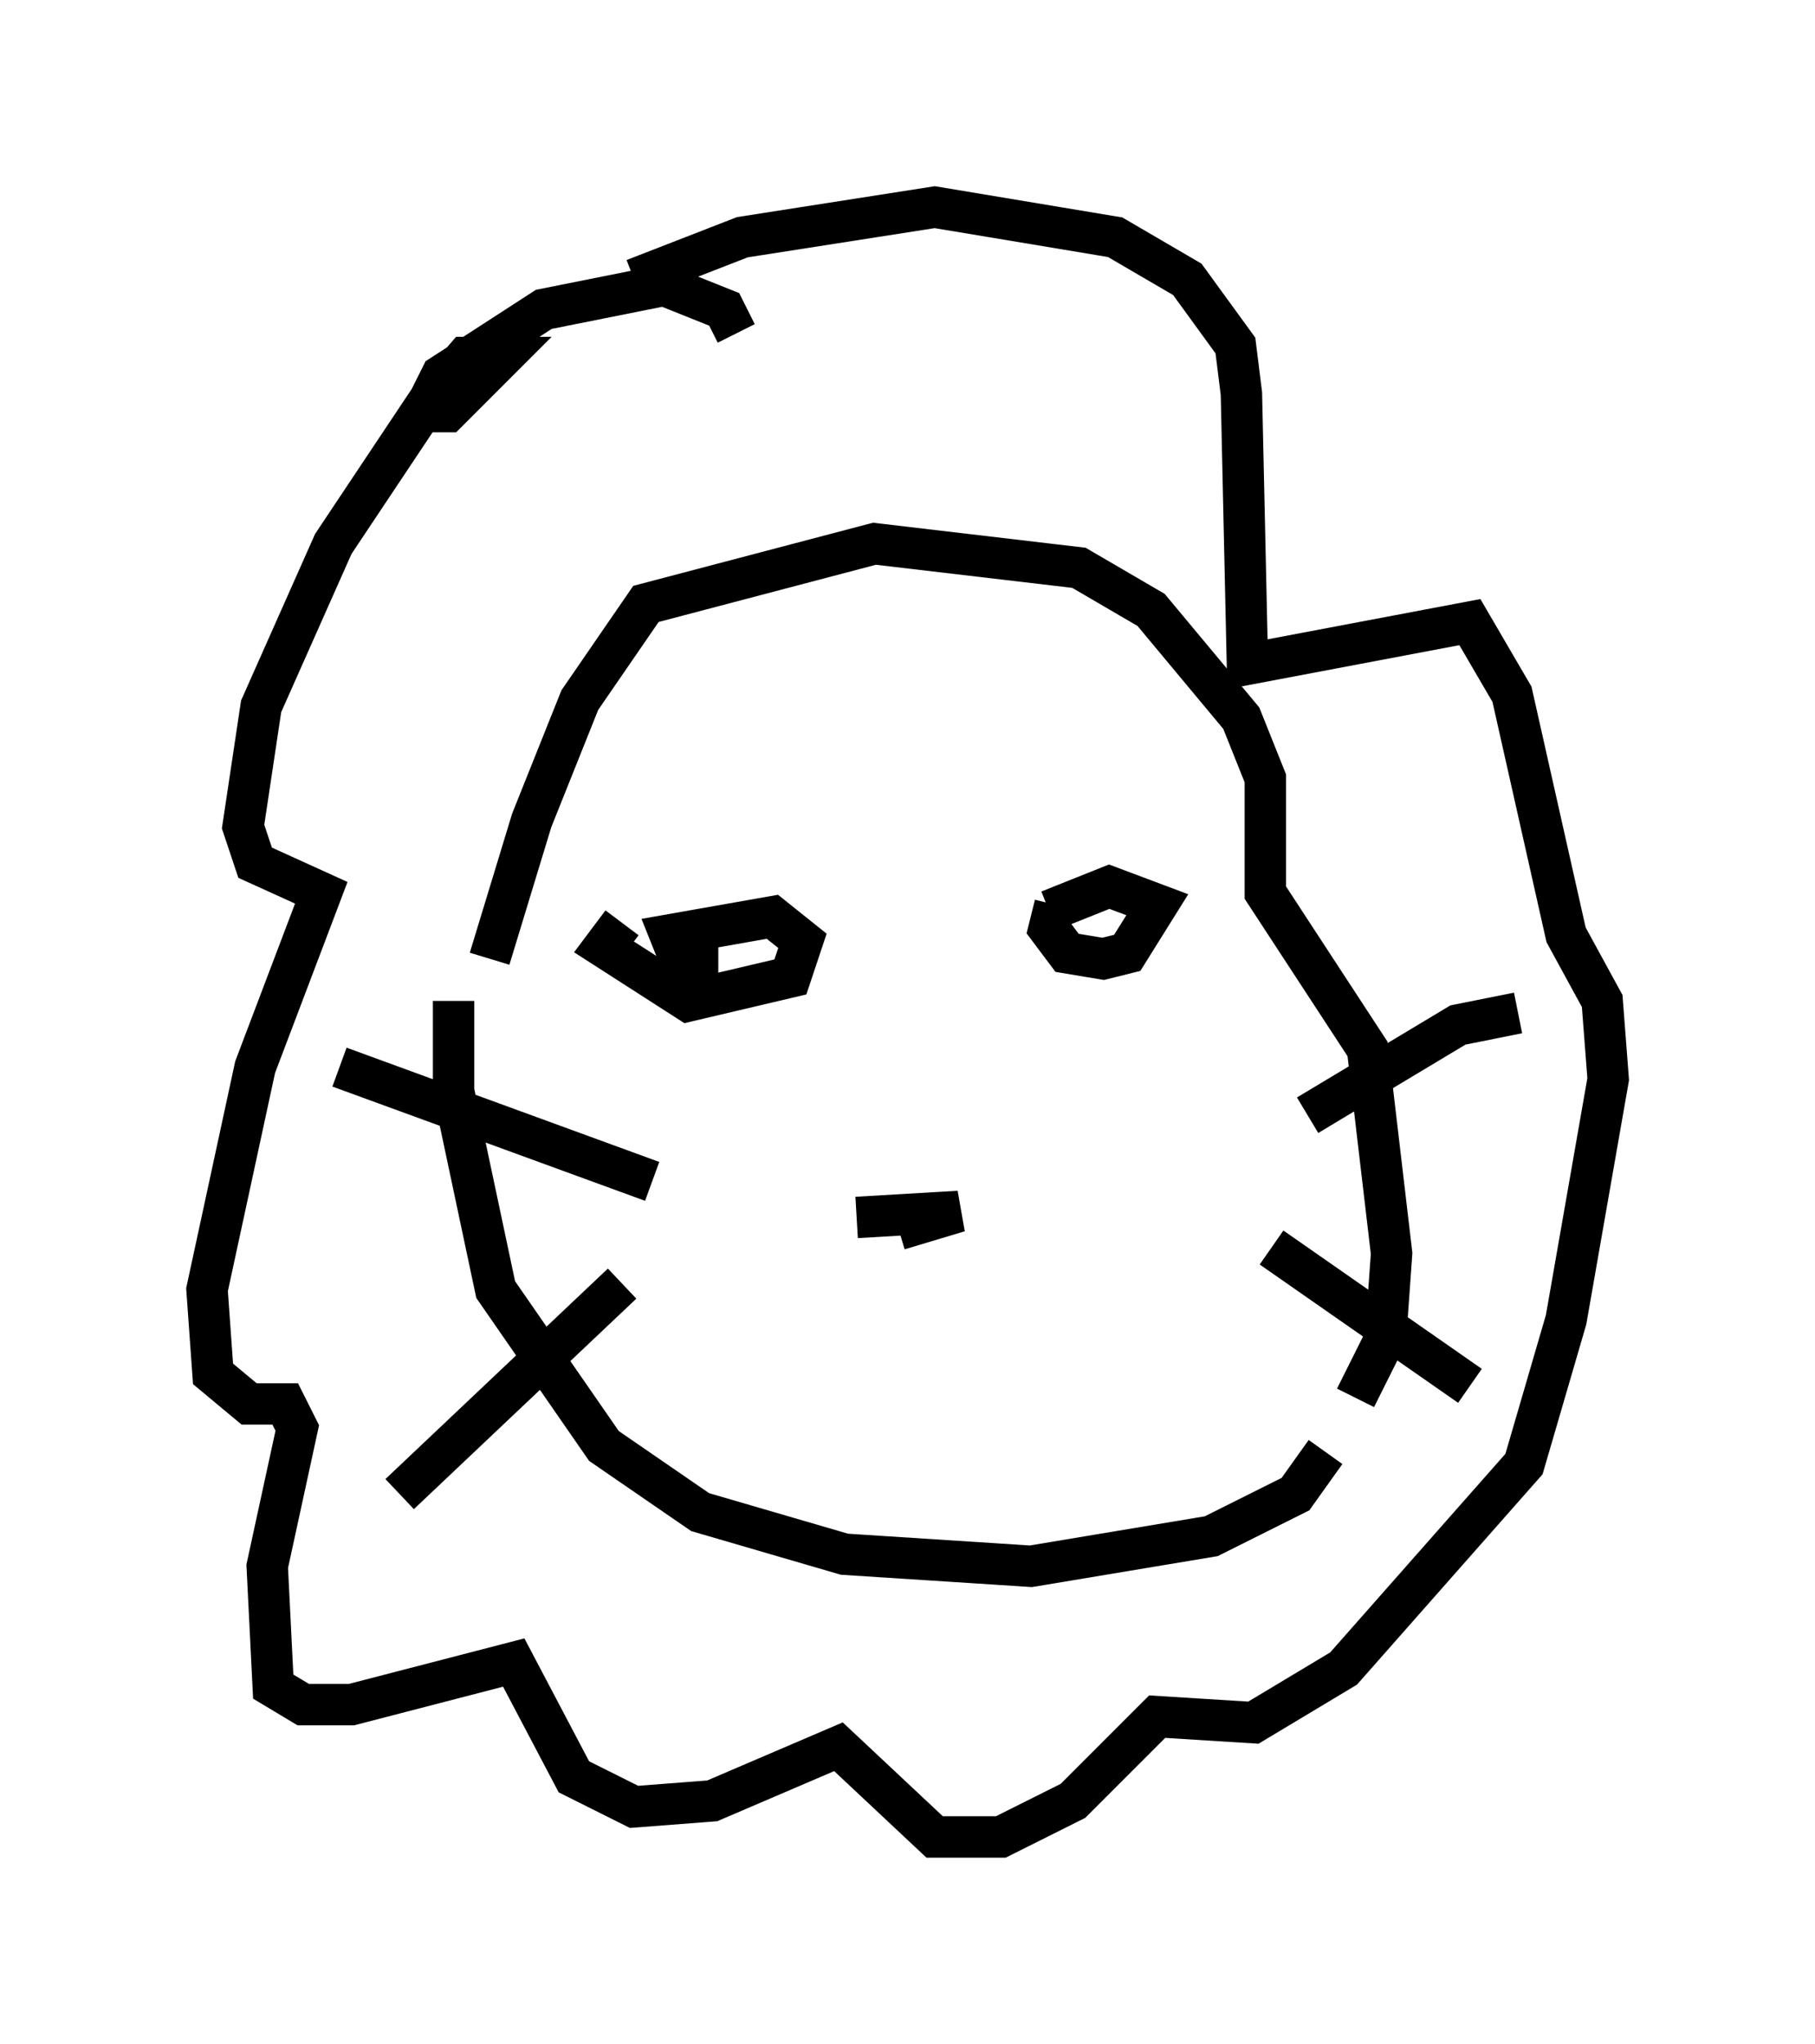 <?xml version="1.0" encoding="utf-8" ?>
<svg baseProfile="full" height="49.363" version="1.1" width="43.844" xmlns="http://www.w3.org/2000/svg" xmlns:ev="http://www.w3.org/2001/xml-events" xmlns:xlink="http://www.w3.org/1999/xlink"><defs /><rect fill="white" height="49.363" width="43.844" x="0" y="0" /><path d="M11.827, 24.899 m0.0, -1.743 l1.017, -3.341 1.162, -2.905 l1.598, -2.324 5.52, -1.453 l4.939, 0.581 1.743, 1.017 l2.179, 2.615 0.581, 1.453 l0.0, 2.76 2.469, 3.777 l0.581, 4.939 -0.145, 2.034 l-0.726, 1.453 m-21.788, -9.587 l0.0, 2.179 1.017, 4.793 l2.615, 3.777 2.324, 1.598 l3.486, 1.017 4.503, 0.291 l4.358, -0.726 2.034, -1.017 l0.726, -1.017 m-14.235, -27.017 l-0.291, -0.581 -1.453, -0.581 l-2.905, 0.581 -2.469, 1.598 l-0.436, 0.872 0.581, 0.0 l1.307, -1.307 -0.872, 0.0 l-0.872, 1.017 -2.324, 3.486 l-1.743, 3.922 -0.436, 2.905 l0.291, 0.872 1.598, 0.726 l-1.598, 4.212 -1.162, 5.374 l0.145, 2.034 0.872, 0.726 l0.872, 0.0 0.291, 0.581 l-0.726, 3.341 0.145, 2.905 l0.726, 0.436 1.162, 0.0 l3.922, -1.017 1.453, 2.76 l1.453, 0.726 1.888, -0.145 l3.05, -1.307 2.324, 2.179 l1.598, 0.0 1.743, -0.872 l2.034, -2.034 2.324, 0.145 l2.179, -1.307 4.358, -4.939 l1.017, -3.486 1.017, -5.81 l-0.145, -1.888 -0.872, -1.598 l-1.307, -5.81 -1.017, -1.743 l-5.374, 1.017 -0.145, -6.536 l-0.145, -1.162 -1.162, -1.598 l-1.743, -1.017 -4.358, -0.726 l-4.648, 0.726 -2.615, 1.017 m-0.291, 15.542 l-0.436, 0.581 2.034, 1.307 l2.469, -0.581 0.291, -0.872 l-0.726, -0.581 -2.469, 0.436 l0.291, 0.726 0.872, 0.0 m8.134, -1.453 l-0.145, 0.581 0.436, 0.581 l0.872, 0.145 0.581, -0.145 l0.726, -1.162 -1.162, -0.436 l-1.453, 0.581 m-4.648, 7.408 l2.469, -0.145 -1.453, 0.436 m-5.955, -1.162 l-7.553, -2.76 m6.827, 5.229 l-5.374, 5.084 m21.933, -9.151 l3.631, -2.179 1.453, -0.291 m-5.955, 5.665 l4.793, 3.341 " fill="none" stroke="black" stroke-width="1" /></svg>